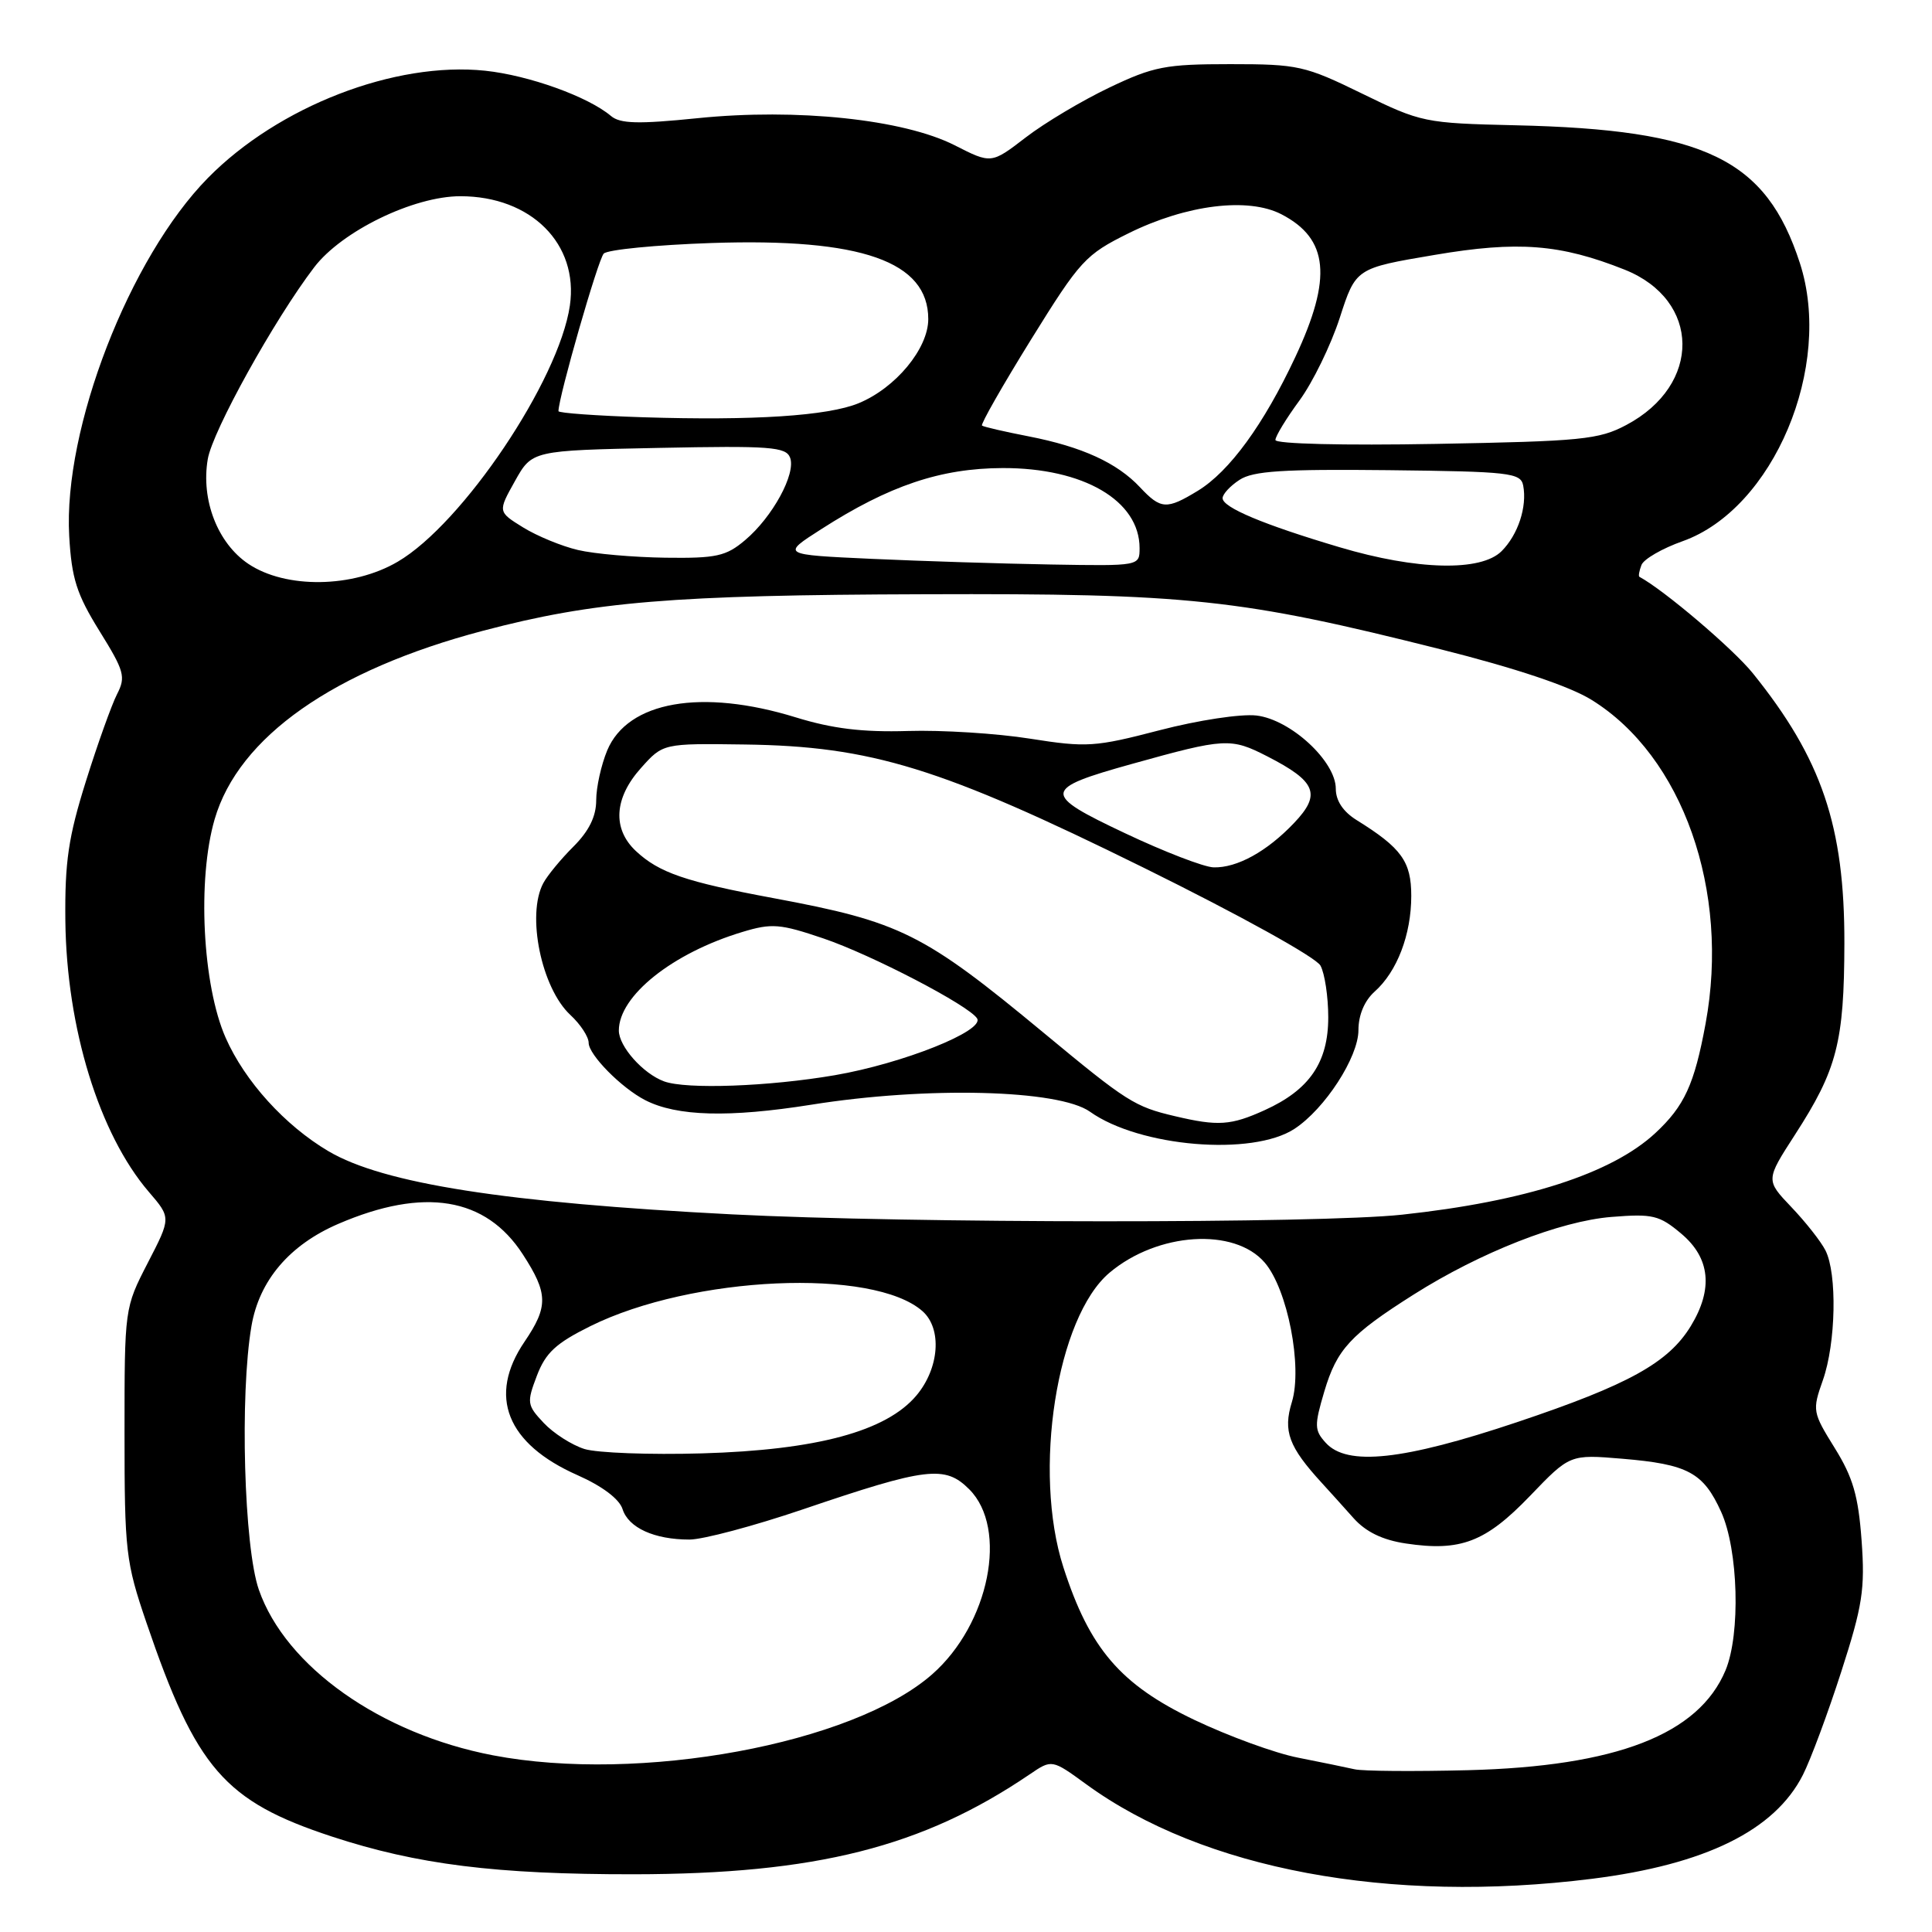 <?xml version="1.0" encoding="UTF-8" standalone="no"?>
<!DOCTYPE svg PUBLIC "-//W3C//DTD SVG 1.1//EN" "http://www.w3.org/Graphics/SVG/1.1/DTD/svg11.dtd" >
<svg xmlns="http://www.w3.org/2000/svg" xmlns:xlink="http://www.w3.org/1999/xlink" version="1.1" viewBox="0 0 256 256">
 <g >
 <path fill="currentColor"
d=" M 210.95 248.95 C 225.98 247.06 235.16 242.54 238.89 235.19 C 239.92 233.16 242.21 227.00 243.98 221.50 C 246.80 212.76 247.14 210.57 246.67 204.12 C 246.24 198.22 245.53 195.76 243.11 191.87 C 240.17 187.13 240.12 186.90 241.54 182.88 C 243.27 177.98 243.45 168.76 241.88 165.68 C 241.27 164.48 239.23 161.90 237.36 159.94 C 233.96 156.37 233.96 156.37 237.84 150.36 C 243.42 141.73 244.36 138.10 244.39 125.00 C 244.42 109.47 241.40 100.55 232.25 89.20 C 229.64 85.97 220.50 78.19 217.23 76.43 C 217.08 76.35 217.20 75.65 217.50 74.87 C 217.79 74.09 220.25 72.67 222.96 71.71 C 234.99 67.43 242.95 48.56 238.49 34.85 C 234.01 21.07 225.97 17.17 200.80 16.60 C 188.78 16.32 188.32 16.23 180.50 12.41 C 172.91 8.70 172.01 8.50 163.00 8.50 C 154.44 8.50 152.85 8.81 147.00 11.60 C 143.43 13.30 138.44 16.27 135.93 18.20 C 131.35 21.72 131.35 21.72 126.50 19.25 C 119.73 15.81 105.58 14.32 92.44 15.66 C 84.58 16.46 82.18 16.40 80.96 15.37 C 77.92 12.80 70.07 9.98 64.28 9.37 C 52.32 8.12 36.89 14.09 27.55 23.58 C 17.15 34.15 8.37 56.81 9.17 71.01 C 9.49 76.65 10.15 78.72 13.18 83.61 C 16.48 88.92 16.69 89.69 15.51 91.98 C 14.80 93.37 12.94 98.55 11.39 103.50 C 9.06 110.92 8.58 114.17 8.66 122.00 C 8.82 136.22 13.14 150.26 19.72 157.93 C 22.67 161.36 22.67 161.36 19.58 167.34 C 16.50 173.32 16.50 173.34 16.50 189.91 C 16.50 205.59 16.66 206.96 19.40 215.00 C 26.00 234.36 29.74 238.67 44.00 243.36 C 55.27 247.06 65.74 248.37 84.00 248.35 C 108.12 248.32 122.23 244.76 136.44 235.11 C 139.38 233.11 139.38 233.11 143.94 236.43 C 159.43 247.71 184.10 252.31 210.95 248.95 Z  M 179.50 234.44 C 178.40 234.19 175.03 233.50 172.00 232.90 C 168.97 232.31 162.78 230.05 158.23 227.88 C 148.46 223.21 144.38 218.45 140.91 207.69 C 136.81 194.98 140.01 174.53 147.03 168.63 C 153.39 163.28 163.56 162.62 167.58 167.30 C 170.61 170.82 172.61 181.11 171.18 185.78 C 169.99 189.63 170.76 191.71 175.15 196.50 C 176.16 197.60 178.05 199.70 179.36 201.17 C 180.99 202.99 183.20 204.06 186.28 204.52 C 193.54 205.61 196.84 204.34 202.72 198.23 C 208.02 192.71 208.02 192.71 214.96 193.29 C 223.66 194.02 225.70 195.12 228.06 200.33 C 230.34 205.35 230.65 216.51 228.64 221.33 C 225.08 229.83 214.17 234.06 194.50 234.56 C 187.35 234.74 180.60 234.69 179.50 234.44 Z  M 65.33 232.59 C 50.44 229.74 37.85 220.84 34.30 210.65 C 32.33 205.01 31.76 184.81 33.32 175.71 C 34.35 169.67 38.36 164.95 44.85 162.16 C 56.19 157.28 64.37 158.63 69.27 166.20 C 72.64 171.39 72.67 173.12 69.50 177.79 C 64.61 184.98 67.12 191.31 76.53 195.47 C 79.80 196.92 82.06 198.62 82.49 199.96 C 83.27 202.44 86.70 204.00 91.36 204.00 C 93.14 204.00 99.90 202.20 106.38 200.00 C 122.83 194.41 125.22 194.13 128.43 197.34 C 133.63 202.54 131.09 215.21 123.51 221.86 C 113.00 231.09 84.73 236.30 65.33 232.59 Z  M 77.44 192.00 C 75.76 191.47 73.34 189.92 72.05 188.55 C 69.83 186.19 69.78 185.86 71.14 182.29 C 72.30 179.24 73.67 177.98 78.23 175.72 C 91.72 169.04 115.74 167.97 122.25 173.75 C 124.85 176.07 124.47 181.29 121.43 184.91 C 117.43 189.66 108.23 192.14 93.00 192.58 C 86.12 192.78 79.13 192.52 77.44 192.00 Z  M 175.66 191.17 C 174.16 189.52 174.14 188.89 175.48 184.37 C 177.14 178.79 178.92 176.85 187.31 171.54 C 196.15 165.94 206.71 161.80 213.53 161.25 C 219.00 160.81 219.87 161.02 222.78 163.47 C 226.61 166.69 227.03 170.80 224.04 175.71 C 221.07 180.57 215.82 183.48 201.00 188.45 C 185.90 193.51 178.49 194.31 175.66 191.17 Z  M 97.00 160.91 C 67.01 159.37 50.78 156.83 43.52 152.54 C 37.75 149.13 32.44 143.27 29.90 137.51 C 26.83 130.56 26.12 116.53 28.44 108.56 C 31.61 97.65 44.23 88.79 64.00 83.58 C 78.72 79.70 89.04 78.84 122.50 78.74 C 157.54 78.62 164.27 79.34 190.87 86.03 C 200.81 88.53 207.96 90.92 210.88 92.73 C 222.97 100.20 229.25 118.04 226.00 135.63 C 224.51 143.70 223.20 146.55 219.34 150.14 C 213.55 155.51 202.12 159.19 185.79 160.95 C 174.82 162.14 120.46 162.11 97.00 160.91 Z  M 171.52 149.58 C 175.55 146.94 180.00 140.08 180.00 136.50 C 180.00 134.50 180.80 132.60 182.14 131.40 C 185.12 128.75 187.00 123.84 187.00 118.71 C 187.00 114.15 185.71 112.36 179.75 108.66 C 177.97 107.55 177.00 106.10 177.00 104.51 C 177.00 100.87 171.01 95.34 166.49 94.81 C 164.43 94.57 158.76 95.43 153.65 96.76 C 145.09 98.99 143.99 99.06 136.50 97.88 C 132.10 97.18 124.80 96.72 120.29 96.86 C 114.27 97.04 110.29 96.55 105.43 95.05 C 92.98 91.21 83.18 92.92 80.46 99.43 C 79.66 101.36 79.00 104.33 79.00 106.04 C 79.00 108.17 78.05 110.11 75.99 112.17 C 74.33 113.82 72.53 116.01 71.99 117.02 C 69.74 121.22 71.74 130.93 75.58 134.49 C 76.91 135.72 78.00 137.38 78.00 138.18 C 78.00 139.76 82.34 144.16 85.50 145.78 C 89.70 147.93 96.60 148.11 107.50 146.38 C 122.82 143.93 140.31 144.37 144.43 147.31 C 150.99 151.98 165.94 153.23 171.52 149.58 Z  M 32.90 74.71 C 28.84 71.98 26.61 66.24 27.53 60.84 C 28.16 57.11 36.35 42.34 41.63 35.42 C 45.28 30.63 54.80 26.00 61.00 26.00 C 70.38 26.00 76.70 32.32 75.51 40.50 C 74.06 50.41 61.30 69.40 52.70 74.43 C 46.76 77.92 37.85 78.04 32.90 74.71 Z  M 115.51 74.05 C 103.53 73.50 103.53 73.50 108.80 70.13 C 117.82 64.34 124.63 62.05 132.85 62.02 C 143.57 61.99 151.00 66.33 151.00 72.63 C 151.00 75.00 150.99 75.00 139.25 74.80 C 132.79 74.69 122.11 74.35 115.51 74.05 Z  M 177.50 72.51 C 167.40 69.51 162.00 67.24 162.00 66.01 C 162.00 65.48 163.01 64.38 164.25 63.58 C 166.04 62.40 170.04 62.15 183.99 62.30 C 200.05 62.48 201.50 62.65 201.83 64.33 C 202.37 67.15 201.15 70.85 198.97 73.03 C 196.24 75.76 187.75 75.56 177.50 72.51 Z  M 76.59 72.88 C 74.44 72.38 71.17 71.03 69.32 69.89 C 65.96 67.81 65.96 67.81 68.23 63.75 C 70.50 59.69 70.50 59.69 87.28 59.35 C 102.05 59.05 104.14 59.21 104.69 60.64 C 105.50 62.76 102.36 68.52 98.72 71.58 C 96.20 73.71 94.91 73.99 88.17 73.90 C 83.95 73.84 78.74 73.39 76.59 72.88 Z  M 151.05 64.56 C 148.01 61.32 143.37 59.20 136.30 57.82 C 133.11 57.20 130.33 56.56 130.12 56.39 C 129.92 56.22 132.84 51.09 136.62 44.99 C 143.14 34.48 143.82 33.74 149.58 30.89 C 157.23 27.12 165.37 26.11 169.79 28.39 C 176.05 31.63 176.56 36.81 171.63 47.32 C 167.44 56.26 162.91 62.47 158.72 65.03 C 154.58 67.55 153.82 67.51 151.05 64.56 Z  M 169.00 58.30 C 169.00 57.80 170.44 55.44 172.19 53.06 C 173.94 50.67 176.34 45.76 177.52 42.13 C 179.65 35.54 179.65 35.54 190.08 33.78 C 201.13 31.90 206.75 32.34 215.27 35.73 C 225.38 39.76 225.51 51.00 215.50 56.31 C 211.86 58.25 209.57 58.47 190.25 58.82 C 178.00 59.04 169.00 58.82 169.00 58.30 Z  M 85.25 55.29 C 79.06 55.09 74.00 54.73 74.00 54.48 C 74.00 52.64 79.26 34.34 80.00 33.60 C 80.52 33.08 86.95 32.45 94.29 32.20 C 114.14 31.53 123.00 34.64 123.00 42.28 C 123.00 46.19 118.68 51.41 113.77 53.43 C 109.69 55.11 99.85 55.75 85.25 55.29 Z  M 155.69 147.90 C 150.35 146.65 149.31 145.99 138.30 136.86 C 122.34 123.64 119.34 122.15 102.50 119.01 C 90.82 116.84 87.33 115.64 84.25 112.76 C 81.12 109.82 81.37 105.74 84.93 101.77 C 87.85 98.50 87.85 98.50 98.68 98.65 C 115.48 98.88 124.66 101.71 151.53 114.97 C 164.24 121.24 174.39 126.86 174.97 127.95 C 175.54 129.00 176.00 132.09 176.00 134.80 C 176.00 140.78 173.51 144.41 167.58 147.10 C 163.11 149.13 161.40 149.25 155.69 147.90 Z  M 88.00 143.29 C 85.21 142.27 82.00 138.66 82.00 136.55 C 82.00 131.95 89.11 126.28 98.37 123.49 C 102.27 122.31 103.36 122.40 109.11 124.35 C 115.48 126.51 128.41 133.24 129.47 134.95 C 130.48 136.59 119.62 140.92 110.62 142.47 C 101.89 143.97 90.95 144.37 88.00 143.29 Z  M 149.06 110.40 C 138.02 105.19 138.09 104.54 150.00 101.22 C 162.34 97.78 163.08 97.74 167.94 100.23 C 174.42 103.55 175.10 105.24 171.47 109.05 C 167.88 112.83 163.90 115.02 160.80 114.93 C 159.53 114.89 154.25 112.86 149.06 110.40 Z "/>
</g>
</svg>